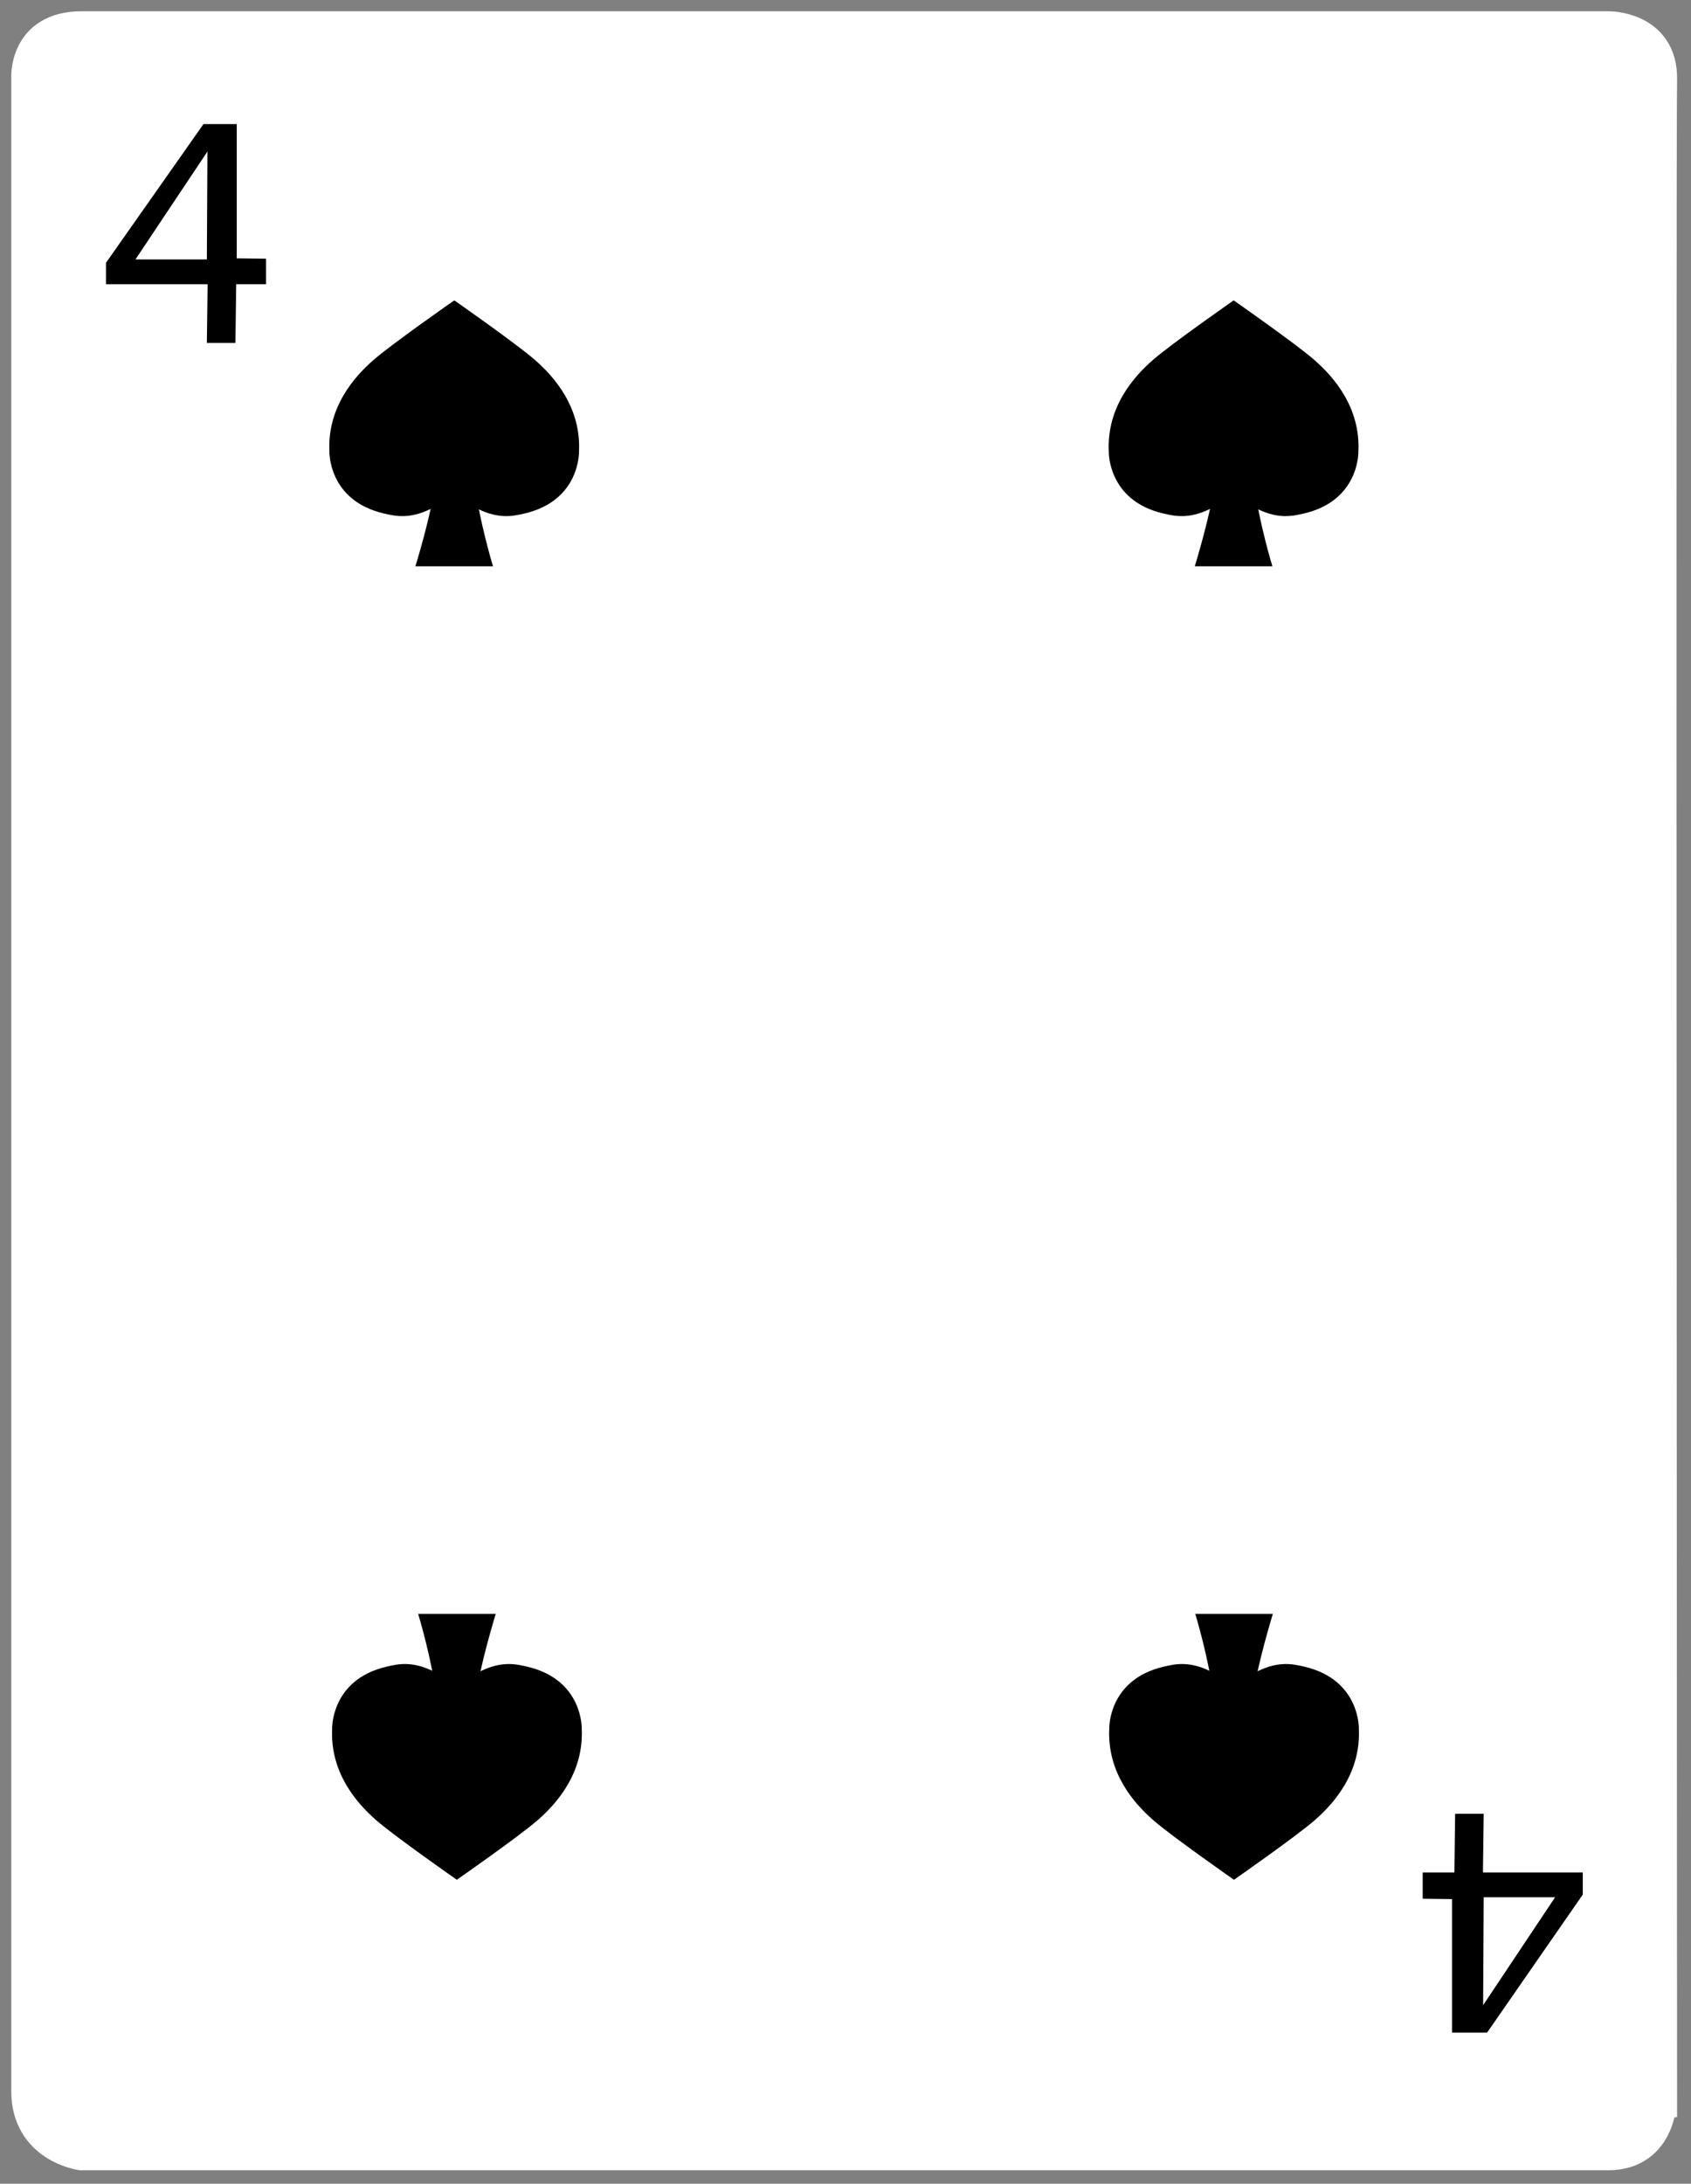 <?xml version="1.0" encoding="utf-8"?>
<!-- Generator: Adobe Illustrator 17.0.0, SVG Export Plug-In . SVG Version: 6.00 Build 0)  -->
<!DOCTYPE svg PUBLIC "-//W3C//DTD SVG 1.1//EN" "http://www.w3.org/Graphics/SVG/1.1/DTD/svg11.dtd">
<svg version="1.1" id="Layer_1" xmlns="http://www.w3.org/2000/svg" xmlns:xlink="http://www.w3.org/1999/xlink" x="0px" y="0px"
	 width="750px" height="968px" viewBox="0 0 750 968" enable-background="new 0 0 750 968" xml:space="preserve">
<rect x="0" y="0" width="750" height="968" fill="#808080" stroke="none"/>
<g>
	<path fill="#FFFFFF" stroke="#FFFFFF" stroke-width="18" stroke-miterlimit="10" d="M36.098,14h677.225
		c0,0,21.938-0.335,21.499,21.164c-0.548,26.868,0,894.277,0,894.277S735.261,953,713.323,953H36.098
		c0,0-22.098-3.109-22.098-25.955V34.828C14,34.828,12.48,14,36.098,14z"/>
	<path d="M105,114.5V55H90.25L47,116.5v9.5h45.08l-0.33,26h12.67l0.33-26H118v-11.33L105,114.5z M91.75,115H60.08L92,67.17
		L91.75,115z"/>
	<path d="M644,841.808V901h15.557L702,839.808V830h-44.273l0.33-26h-12.67l-0.33,26H631v11.638L644,841.808z M658.057,841h31.67
		l-31.92,47.83L658.057,841z"/>
</g>
<g>
	<path d="M201.494,217.241c-2.637,3.188-7.513,6.888-10.55,8.369c-9.424,4.597-15.635,3.171-20.693,1.993
		c-24.659-5.744-24.142-27.3-24.142-27.3c-1.014-19.785,11.057-33.372,19.679-40.851c8.364-7.255,35.706-26.304,35.706-26.304
		s27.301,19.049,35.653,26.304c8.609,7.479,20.662,21.066,19.65,40.851c0,0,0.516,21.556-24.106,27.3
		c-5.05,1.178-11.253,2.605-20.662-1.993C208.996,224.129,204.128,220.43,201.494,217.241z"/>
	<path d="M210.642,214.356c1.75,16.081,8.014,36.661,8.014,36.661h-34.408c0,0,7.282-23.722,8.523-35.675"/>
</g>
<g>
	<path d="M547.167,217.241c-2.637,3.188-7.513,6.888-10.549,8.369c-9.424,4.597-15.635,3.171-20.693,1.993
		c-24.659-5.744-24.142-27.3-24.142-27.3c-1.014-19.785,11.057-33.372,19.679-40.851c8.364-7.255,35.706-26.304,35.706-26.304
		s27.302,19.049,35.653,26.304c8.609,7.479,20.662,21.066,19.65,40.851c0,0,0.516,21.556-24.106,27.3
		c-5.05,1.178-11.253,2.605-20.662-1.993C554.669,224.129,549.801,220.43,547.167,217.241z"/>
	<path d="M556.315,214.356c1.75,16.081,8.014,36.661,8.014,36.661h-34.408c0,0,7.282-23.722,8.523-35.675"/>
</g>
<g>
	<path d="M547.295,749.154c2.637-3.188,7.513-6.888,10.549-8.37c9.424-4.597,15.635-3.171,20.693-1.993
		c24.659,5.744,24.142,27.3,24.142,27.3c1.014,19.785-11.057,33.372-19.679,40.851c-8.364,7.255-35.706,26.304-35.706,26.304
		s-27.302-19.049-35.653-26.304c-8.609-7.479-20.662-21.066-19.65-40.851c0,0-0.516-21.556,24.106-27.3
		c5.05-1.178,11.253-2.605,20.662,1.993C539.793,742.266,544.661,745.966,547.295,749.154z"/>
	<path d="M538.146,752.039c-1.75-16.081-8.014-36.661-8.014-36.661h34.408c0,0-7.282,23.722-8.523,35.675"/>
</g>
<g>
	<path d="M202.622,749.154c2.637-3.188,7.513-6.888,10.55-8.37c9.424-4.597,15.635-3.171,20.693-1.993
		c24.659,5.744,24.142,27.3,24.142,27.3c1.014,19.785-11.057,33.372-19.679,40.851c-8.364,7.255-35.706,26.304-35.706,26.304
		s-27.301-19.049-35.653-26.304c-8.609-7.479-20.662-21.066-19.65-40.851c0,0-0.516-21.556,24.106-27.3
		c5.05-1.178,11.253-2.605,20.662,1.993C195.12,742.266,199.988,745.966,202.622,749.154z"/>
	<path d="M193.474,752.039c-1.75-16.081-8.014-36.661-8.014-36.661h34.408c0,0-7.282,23.722-8.523,35.675"/>
</g>
</svg>
